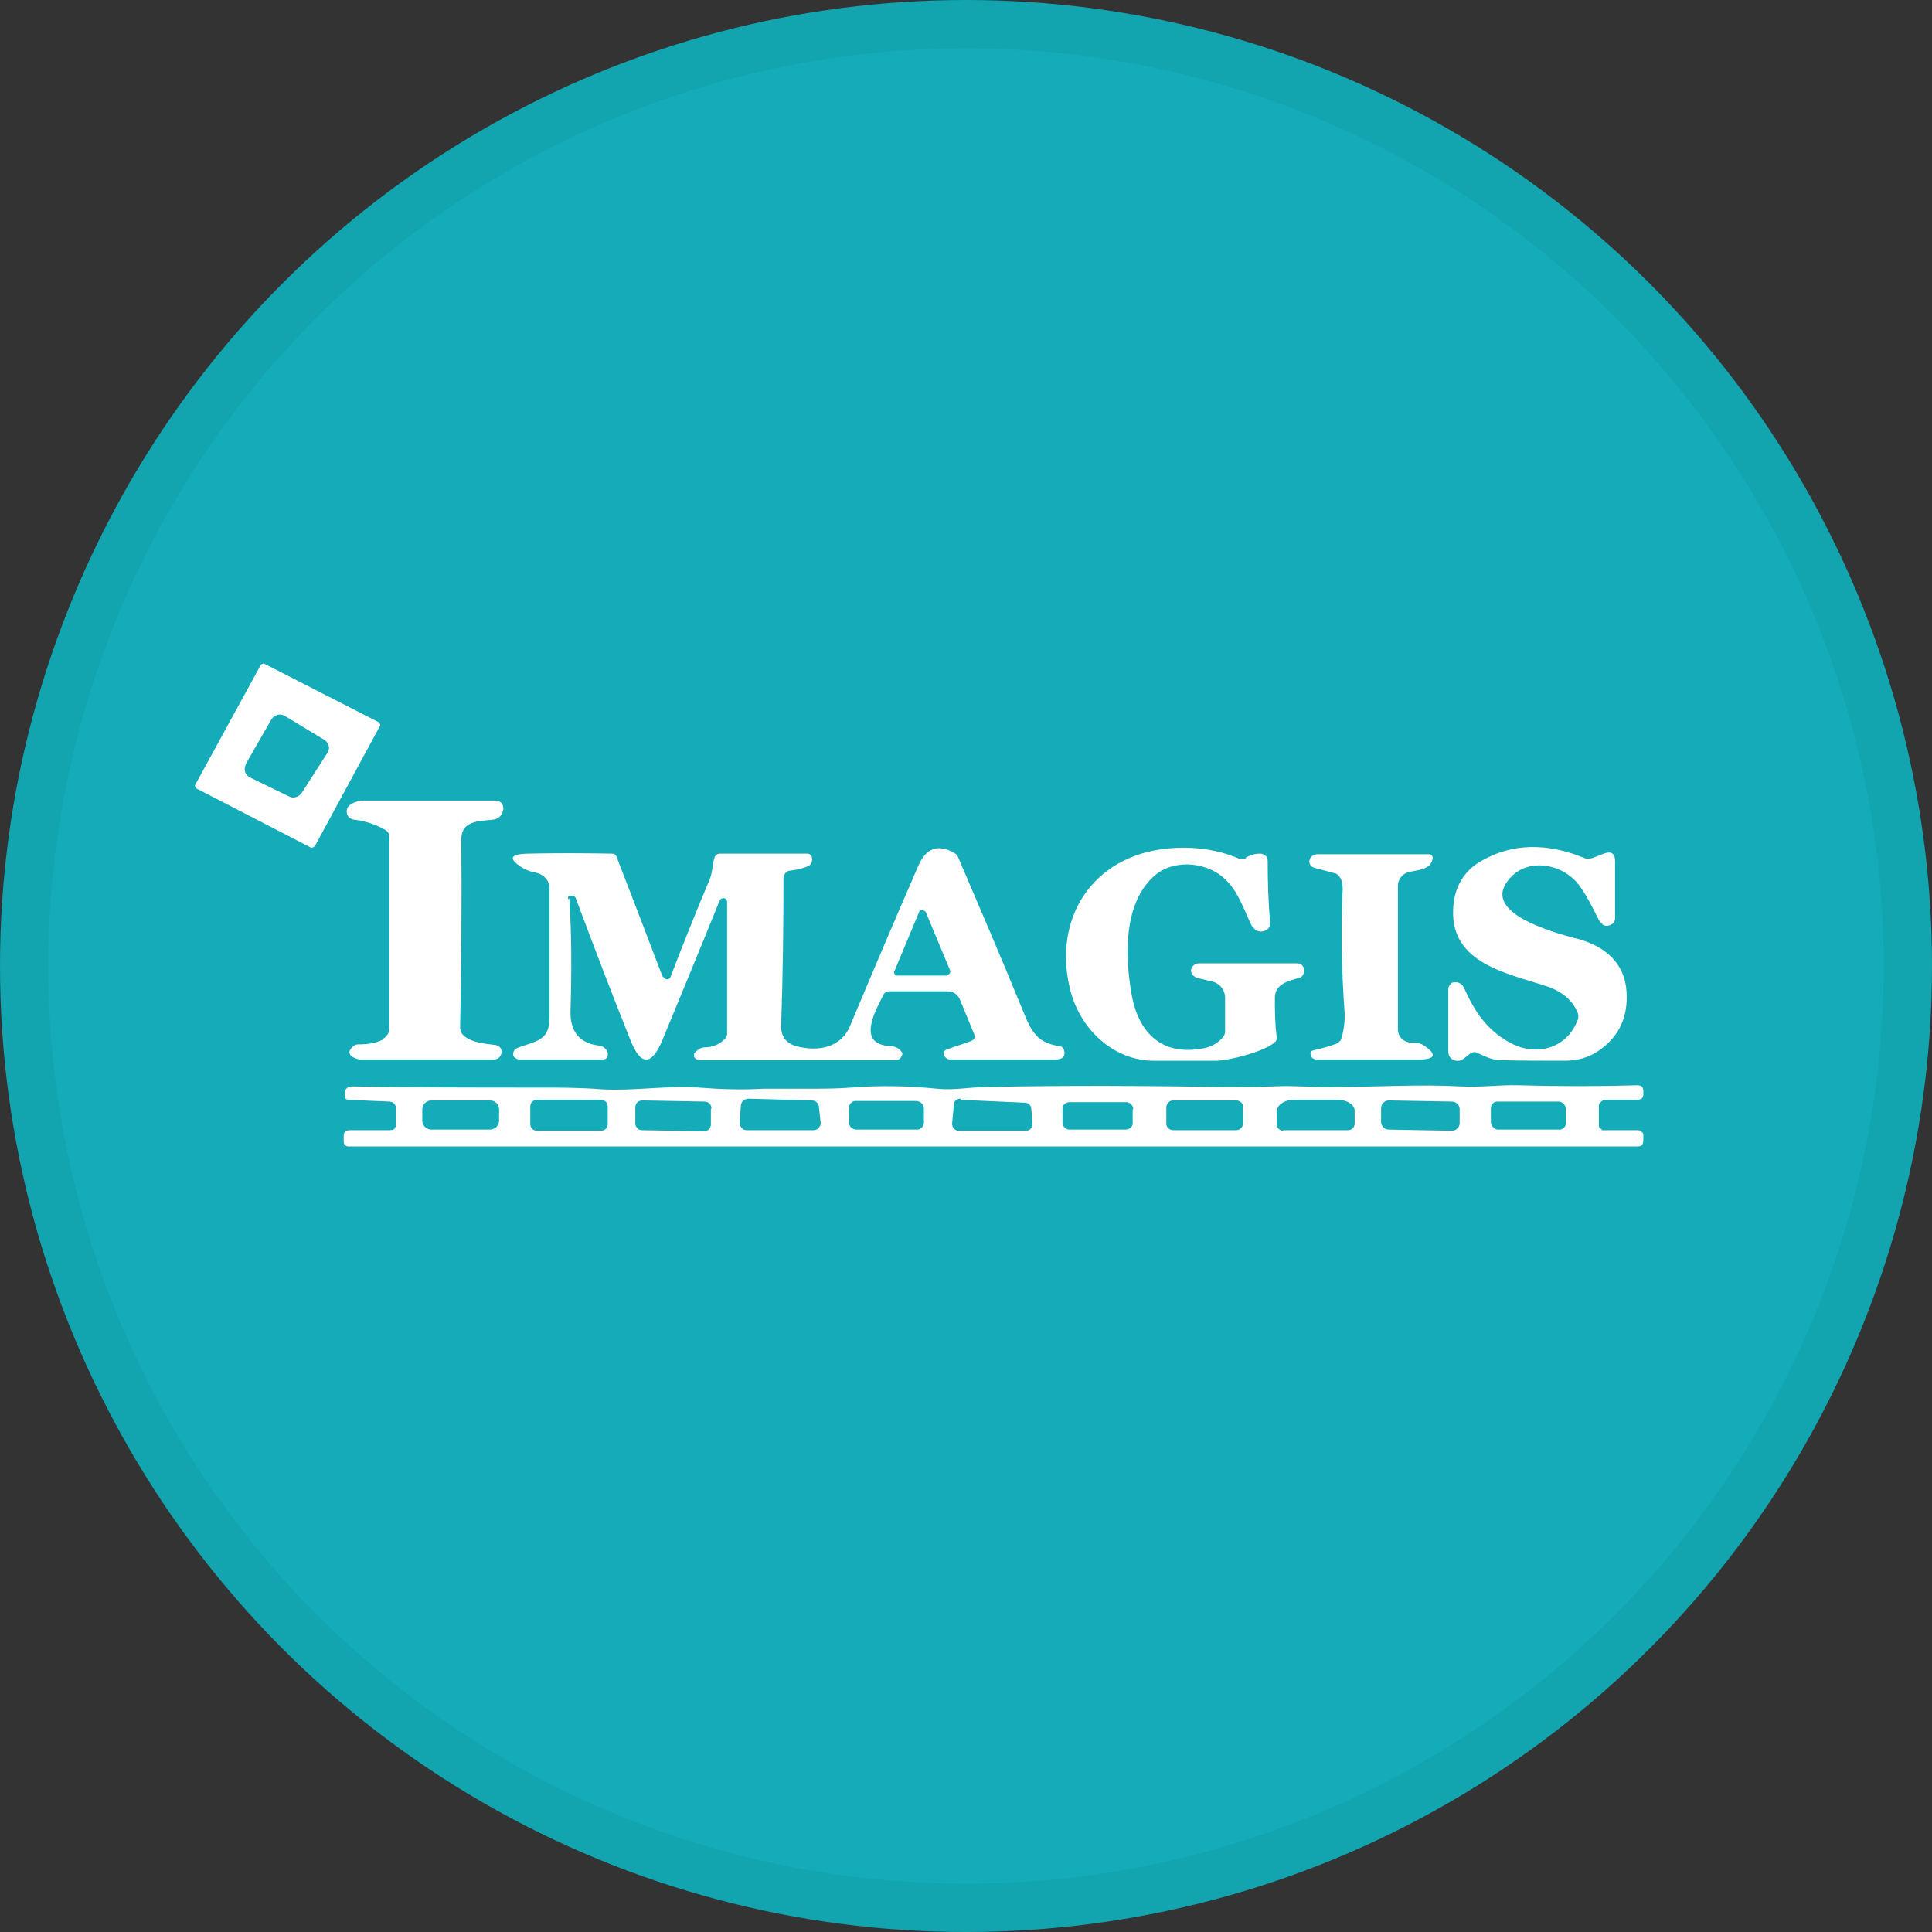<svg width="40" height="40" viewBox="0 0 40 40" fill="none" xmlns="http://www.w3.org/2000/svg">
<rect x="0" y="0" width="40" height="40" fill="#333333" stroke="none"/>
<circle cx="20" cy="20" r="20" fill="#13ACB8"/>
<g clip-path="url(#clip0_18553_55873)">
<path d="M6.507 17.529C6.507 17.529 6.47 17.553 6.445 17.553L4.06 16.321C4.06 16.321 4.035 16.285 4.035 16.261L5.402 13.761C5.402 13.761 5.439 13.737 5.464 13.737L7.849 14.957C7.849 14.957 7.874 14.993 7.874 15.017L6.52 17.517L6.507 17.529ZM5.091 15.826C5.041 15.923 5.066 16.032 5.166 16.092L5.985 16.49C6.072 16.539 6.184 16.503 6.246 16.418L6.78 15.585C6.843 15.488 6.805 15.379 6.718 15.319L5.899 14.824C5.799 14.763 5.687 14.8 5.625 14.884L5.091 15.814V15.826Z" fill="white"/>
<path d="M7.911 21.515C7.998 21.479 8.06 21.394 8.06 21.297V17.336C8.06 17.264 8.035 17.215 7.973 17.179C7.774 17.07 7.563 16.998 7.352 16.974C7.24 16.962 7.178 16.901 7.178 16.793C7.178 16.696 7.265 16.623 7.464 16.575C7.476 16.575 7.489 16.575 7.514 16.575H10.246C10.346 16.575 10.408 16.623 10.421 16.72C10.421 16.732 10.421 16.744 10.421 16.756C10.396 16.889 10.321 16.962 10.184 16.974C9.911 16.998 9.551 16.998 9.551 17.372C9.563 18.713 9.551 20.005 9.526 21.261C9.526 21.334 9.551 21.394 9.601 21.442C9.762 21.587 10.06 21.611 10.259 21.636C10.346 21.648 10.396 21.72 10.383 21.805C10.358 21.889 10.309 21.938 10.209 21.938C9.327 21.938 8.42 21.938 7.489 21.938C7.476 21.938 7.464 21.938 7.439 21.938C7.215 21.877 7.178 21.78 7.315 21.66C7.34 21.636 7.377 21.623 7.414 21.623C7.601 21.623 7.774 21.599 7.924 21.527L7.911 21.515Z" fill="white"/>
<path d="M25.787 17.759C25.874 17.71 25.973 17.674 26.085 17.674C26.172 17.674 26.246 17.735 26.246 17.819C26.246 18.254 26.259 18.677 26.296 19.099C26.296 19.135 26.296 19.172 26.271 19.208C26.209 19.292 26.072 19.317 25.985 19.244C25.961 19.22 25.936 19.196 25.911 19.16C25.749 18.821 25.625 18.423 25.327 18.169C24.942 17.831 24.246 17.783 23.861 18.169C23.265 18.737 23.29 19.788 23.426 20.573C23.563 21.382 24.06 21.889 24.954 21.696C25.103 21.66 25.228 21.587 25.327 21.466C25.352 21.43 25.364 21.394 25.364 21.358V20.657C25.364 20.5 25.253 20.355 25.091 20.319L24.78 20.247C24.78 20.247 24.706 20.21 24.681 20.174C24.644 20.102 24.656 20.041 24.706 19.993C24.731 19.969 24.768 19.945 24.818 19.945C25.501 19.945 26.184 19.945 26.855 19.945C26.905 19.945 26.942 19.957 26.967 19.993C27.004 20.041 27.017 20.09 26.992 20.15C26.979 20.198 26.942 20.235 26.892 20.247C26.669 20.307 26.395 20.379 26.395 20.657C26.395 20.923 26.395 21.201 26.433 21.466C26.433 21.515 26.433 21.551 26.395 21.575C26.197 21.768 25.439 21.962 25.166 21.962C24.743 21.962 24.321 21.962 23.898 21.962C23.029 21.962 22.358 21.285 22.159 20.5C21.787 19.027 22.607 17.71 24.197 17.565C24.718 17.517 25.203 17.59 25.638 17.771C25.687 17.795 25.749 17.795 25.799 17.771L25.787 17.759Z" fill="white"/>
<path d="M32.954 17.771L33.203 17.674C33.364 17.614 33.439 17.674 33.439 17.831V19.027C33.439 19.027 33.426 19.099 33.389 19.123C33.265 19.208 33.166 19.172 33.091 19.027C32.979 18.797 32.867 18.58 32.743 18.399C32.408 17.855 31.526 17.698 31.166 18.314C30.78 18.966 32.333 19.353 32.706 19.449C33.24 19.606 33.638 19.945 33.675 20.524C33.712 21.068 33.513 21.478 33.078 21.768C32.88 21.901 32.644 21.961 32.395 21.961C31.911 21.961 31.476 21.961 31.066 21.949C30.88 21.949 30.743 21.865 30.569 21.792C30.52 21.768 30.47 21.792 30.433 21.817L30.296 21.925C30.209 21.986 30.085 21.974 30.023 21.889C29.998 21.853 29.985 21.817 29.985 21.768V20.452C29.985 20.452 30.023 20.355 30.072 20.343C30.184 20.319 30.271 20.355 30.321 20.476C30.532 20.935 30.768 21.309 31.24 21.575C31.787 21.889 32.445 21.72 32.669 21.104C32.681 21.068 32.681 21.019 32.669 20.983C32.569 20.718 32.346 20.524 32.01 20.416C31.203 20.15 30.047 19.945 30.085 18.846C30.097 18.375 30.308 18.024 30.681 17.819C31.314 17.457 32.035 17.445 32.818 17.771C32.855 17.783 32.892 17.783 32.942 17.771H32.954Z" fill="white"/>
<path d="M11.787 18.604C11.836 19.328 11.836 20.102 11.812 20.923C11.799 21.358 11.998 21.599 12.395 21.647C12.42 21.647 12.457 21.659 12.482 21.672C12.557 21.72 12.594 21.78 12.582 21.841C12.582 21.901 12.544 21.937 12.47 21.937H10.731C10.731 21.937 10.644 21.901 10.631 21.865C10.607 21.78 10.644 21.72 10.743 21.684C11.116 21.551 11.377 21.539 11.377 21.068C11.377 20.186 11.377 19.292 11.377 18.387C11.377 18.242 11.265 18.109 11.116 18.073C10.979 18.048 10.892 18.012 10.83 17.976C10.52 17.783 10.544 17.686 10.917 17.674C11.451 17.662 12.035 17.662 12.669 17.674C12.718 17.674 12.756 17.698 12.768 17.746C13.091 18.58 13.402 19.389 13.7 20.174C13.712 20.222 13.749 20.246 13.787 20.27C13.812 20.283 13.861 20.27 13.874 20.246C14.134 19.57 14.408 18.882 14.694 18.205C14.756 18.06 14.743 17.903 14.793 17.759C14.805 17.71 14.855 17.674 14.905 17.674H16.731C16.731 17.674 16.805 17.698 16.805 17.734C16.83 17.843 16.805 17.916 16.681 17.952C16.582 17.988 16.482 18.012 16.37 18.024C16.284 18.024 16.221 18.109 16.221 18.181C16.221 19.184 16.209 20.198 16.172 21.249C16.172 21.454 16.271 21.599 16.482 21.659C16.93 21.78 17.414 21.696 17.6 21.237C18.072 20.113 18.544 19.002 19.017 17.916C19.178 17.553 19.426 17.469 19.762 17.662C19.799 17.686 19.824 17.71 19.836 17.746C20.271 18.761 20.706 19.775 21.128 20.802C21.327 21.285 21.414 21.587 21.936 21.659C21.985 21.659 22.023 21.708 22.035 21.756C22.06 21.877 21.998 21.937 21.836 21.937C21.116 21.937 20.395 21.937 19.675 21.937C19.625 21.937 19.588 21.913 19.563 21.877C19.513 21.804 19.538 21.744 19.625 21.72C19.787 21.659 19.961 21.611 20.11 21.551C20.159 21.539 20.197 21.478 20.172 21.418L19.874 20.693C19.824 20.585 19.737 20.524 19.613 20.524H18.42C18.358 20.524 18.308 20.548 18.284 20.609C18.122 20.935 17.725 21.623 18.433 21.659C18.532 21.659 18.619 21.708 18.669 21.78C18.694 21.804 18.681 21.841 18.656 21.889C18.631 21.925 18.594 21.949 18.544 21.949H14.47C14.47 21.949 14.383 21.925 14.37 21.877C14.37 21.853 14.37 21.828 14.37 21.816C14.42 21.744 14.507 21.684 14.594 21.684C14.768 21.684 14.905 21.611 15.004 21.515C15.029 21.478 15.054 21.442 15.054 21.406V18.676C15.054 18.676 15.054 18.616 15.017 18.604C14.954 18.58 14.917 18.604 14.892 18.664C14.433 19.799 14.035 20.754 13.712 21.539C13.489 22.07 13.265 22.07 13.054 21.539C12.681 20.609 12.308 19.631 11.923 18.604C11.911 18.568 11.886 18.544 11.836 18.544C11.774 18.544 11.749 18.556 11.762 18.616L11.787 18.604ZM18.507 20.102C18.507 20.102 18.507 20.186 18.557 20.198H18.582H19.6C19.6 20.198 19.675 20.162 19.675 20.126V20.102L19.166 18.882C19.166 18.882 19.104 18.821 19.066 18.845C19.041 18.845 19.029 18.87 19.029 18.882L18.52 20.102H18.507Z" fill="white"/>
<path d="M27.65 18.085L27.203 17.964C27.128 17.94 27.091 17.867 27.116 17.795C27.116 17.771 27.141 17.746 27.166 17.722C27.203 17.698 27.24 17.686 27.278 17.686C28.035 17.686 28.805 17.686 29.588 17.686C29.625 17.686 29.663 17.722 29.663 17.759C29.638 18 29.377 18.012 29.191 18.048C29.054 18.073 28.942 18.193 28.942 18.338V21.309C28.942 21.466 29.066 21.587 29.228 21.587C29.228 21.587 29.228 21.587 29.24 21.587C29.327 21.587 29.402 21.599 29.464 21.635C29.762 21.828 29.725 21.937 29.364 21.937C28.632 21.937 27.936 21.937 27.265 21.937C27.203 21.937 27.153 21.901 27.141 21.853C27.116 21.792 27.141 21.756 27.203 21.744C27.364 21.708 27.526 21.66 27.663 21.611C27.712 21.587 27.762 21.551 27.774 21.49C27.824 21.321 27.849 21.14 27.837 20.947C27.774 20.065 27.762 19.208 27.799 18.399C27.799 18.314 27.787 18.23 27.737 18.157C27.712 18.121 27.675 18.085 27.625 18.073L27.65 18.085Z" fill="white"/>
<path d="M33.153 23.399H33.923C33.923 23.399 34.01 23.423 34.023 23.483V23.604C34.023 23.689 33.998 23.737 33.898 23.737H7.228C7.153 23.737 7.116 23.701 7.116 23.628V23.52C7.116 23.435 7.165 23.399 7.252 23.399H8.072C8.159 23.399 8.196 23.363 8.196 23.278V22.928C8.196 22.867 8.134 22.807 8.06 22.807L7.228 22.771C7.165 22.771 7.128 22.735 7.141 22.674C7.141 22.662 7.141 22.65 7.141 22.626C7.141 22.541 7.203 22.493 7.29 22.493C8.582 22.517 9.873 22.517 11.165 22.517C11.588 22.517 12.023 22.517 12.457 22.553C13.128 22.59 13.836 22.469 14.47 22.517C14.917 22.553 15.364 22.566 15.799 22.541C16.097 22.541 16.408 22.541 16.718 22.541C16.991 22.541 17.302 22.541 17.625 22.517C18.209 22.469 18.805 22.481 19.401 22.541C19.762 22.578 20.085 22.505 20.433 22.505C22.11 22.469 23.749 22.481 25.352 22.505C25.7 22.505 26.023 22.505 26.346 22.493C26.78 22.469 27.203 22.517 27.637 22.505C28.495 22.505 29.377 22.445 30.246 22.493C30.644 22.517 31.041 22.457 31.451 22.469C32.283 22.493 33.103 22.493 33.898 22.469C33.985 22.469 34.023 22.505 34.023 22.59V22.662C34.023 22.735 33.973 22.771 33.898 22.771H33.203C33.203 22.771 33.103 22.831 33.103 22.88V23.302C33.103 23.302 33.103 23.375 33.165 23.375L33.153 23.399ZM14.731 22.952C14.731 22.867 14.668 22.807 14.582 22.807L13.302 22.783C13.215 22.783 13.153 22.843 13.153 22.928V23.254C13.153 23.338 13.215 23.399 13.29 23.399L14.569 23.423C14.656 23.423 14.718 23.363 14.718 23.278V22.952H14.731ZM16.842 23.399C16.929 23.399 16.991 23.326 16.991 23.254C16.991 23.254 16.991 23.254 16.991 23.242L16.954 22.916C16.954 22.843 16.88 22.783 16.805 22.783L15.501 22.747C15.414 22.747 15.352 22.807 15.339 22.88L15.315 23.242C15.315 23.326 15.377 23.399 15.451 23.399H16.818H16.842ZM19.886 22.747C19.811 22.747 19.749 22.795 19.749 22.867L19.712 23.266C19.712 23.338 19.762 23.399 19.836 23.411C19.836 23.411 19.836 23.411 19.849 23.411H21.24C21.314 23.411 21.377 23.351 21.377 23.278L21.352 22.952C21.352 22.892 21.29 22.831 21.227 22.831L19.898 22.771L19.886 22.747ZM12.582 22.904C12.582 22.831 12.519 22.771 12.445 22.771H11.116C11.041 22.771 10.979 22.831 10.979 22.904V23.278C10.979 23.351 11.041 23.411 11.116 23.411H12.445C12.519 23.411 12.582 23.351 12.582 23.278V22.904ZM19.128 22.952C19.128 22.867 19.054 22.795 18.967 22.795H17.737C17.65 22.783 17.575 22.855 17.575 22.94V23.23C17.575 23.314 17.637 23.387 17.737 23.387H18.967C19.054 23.399 19.128 23.326 19.128 23.242V22.952ZM25.737 22.916C25.737 22.843 25.675 22.783 25.588 22.783H24.283C24.209 22.783 24.147 22.855 24.147 22.928V23.266C24.147 23.338 24.209 23.399 24.296 23.399H25.6C25.675 23.399 25.737 23.326 25.737 23.254V22.916ZM26.569 23.399H27.911C27.985 23.399 28.047 23.338 28.047 23.266V23C28.047 22.867 27.886 22.771 27.7 22.771H26.78C26.594 22.771 26.433 22.88 26.433 23.012V23.278C26.433 23.351 26.495 23.411 26.569 23.411V23.399ZM30.221 22.964C30.221 22.88 30.147 22.807 30.06 22.807L28.756 22.783C28.669 22.783 28.594 22.855 28.594 22.94V23.23C28.594 23.314 28.669 23.387 28.756 23.387L30.06 23.411C30.147 23.411 30.221 23.338 30.221 23.254V22.964ZM10.333 22.964C10.333 22.867 10.246 22.783 10.147 22.783H8.929C8.83 22.783 8.743 22.867 8.743 22.964V23.206C8.743 23.302 8.83 23.387 8.929 23.387H10.147C10.246 23.387 10.333 23.302 10.333 23.206V22.964ZM32.42 22.964C32.42 22.88 32.346 22.807 32.271 22.807H31.029C30.942 22.795 30.867 22.855 30.867 22.94V23.23C30.867 23.314 30.942 23.387 31.016 23.387H32.259C32.346 23.399 32.42 23.338 32.42 23.254V22.964ZM23.463 22.964C23.463 22.892 23.401 22.819 23.314 22.819H22.147C22.072 22.819 21.998 22.867 21.998 22.952V23.242C21.998 23.314 22.06 23.387 22.134 23.387H23.302C23.377 23.387 23.451 23.338 23.451 23.254V22.964H23.463Z" fill="white"/>
</g>
<circle cx="20" cy="20" r="19.5" stroke="black" stroke-opacity="0.05"/>
<defs>
<clipPath id="clip0_18553_55873">
<rect width="30" height="10" fill="white" transform="translate(4.035 13.737)"/>
</clipPath>
</defs>
</svg>
